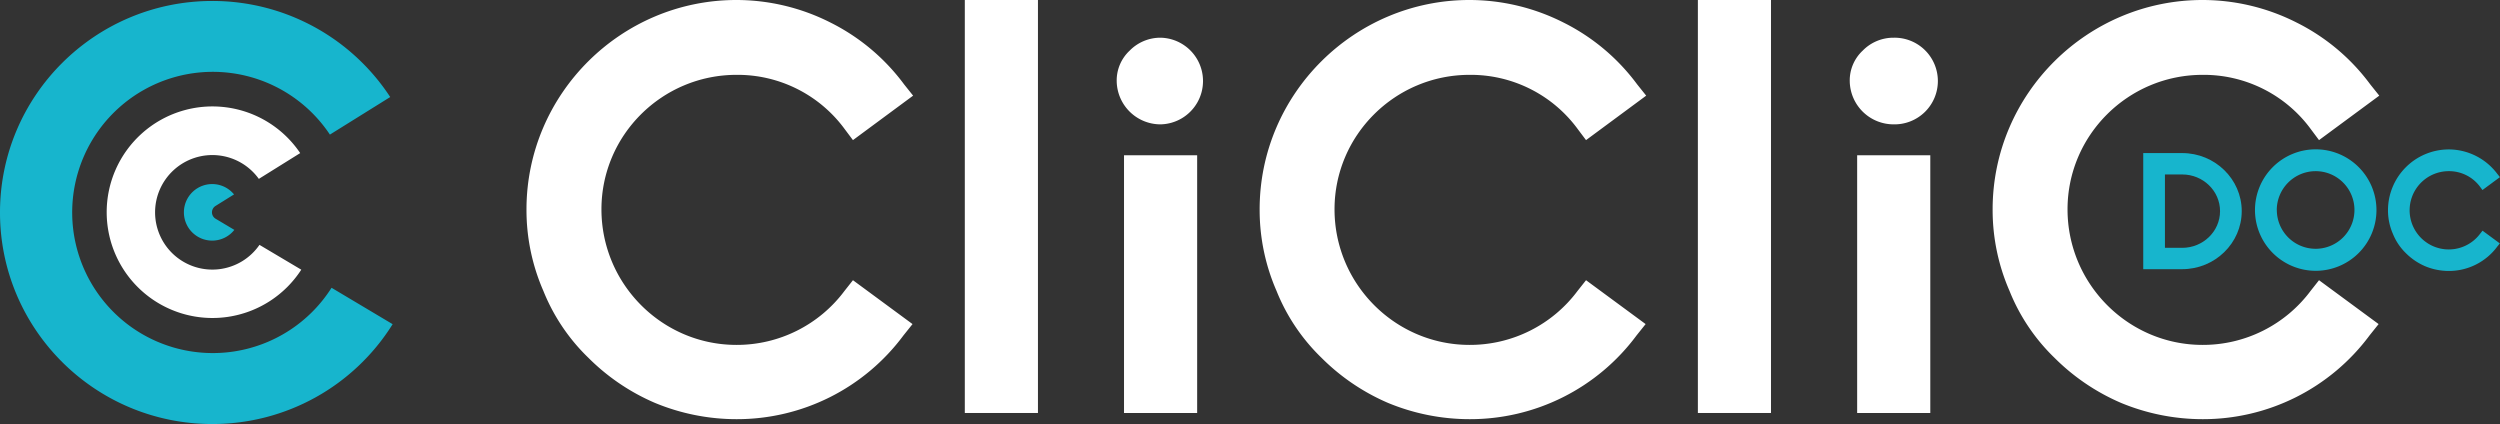 <svg xmlns="http://www.w3.org/2000/svg" viewBox="0 0 1288.26 218.5"><rect x="0" y="0" width="1288.26" height="218.5" fill="#333333" stroke="none"/><defs><style>.cls-1{fill:#17b5cd;}.cls-2{fill:#fff;}</style></defs><title>Fichier 6</title><g id="Calque_2" data-name="Calque 2"><g id="Calque_2-2" data-name="Calque 2"><path class="cls-1" d="M170.85,148.29A72.46,72.46,0,1,1,170,69.36L201.08,50A109.43,109.43,0,0,0,109.42.5C49,.5,0,49.3,0,109.5s49,109,109.42,109a109.41,109.41,0,0,0,92.91-51.45Z"/><path class="cls-2" d="M133.71,126.18a29.51,29.51,0,1,1-.33-34l21.31-13.29a54.51,54.51,0,1,0,.56,60.08Z"/><path class="cls-1" d="M111.12,112.72a3.85,3.85,0,0,1-1.89-3.27,3.89,3.89,0,0,1,1.82-3.32l9.55-5.95a14.57,14.57,0,1,0,.16,18.28Z"/><path class="cls-2" d="M337.44,207.59a109.6,109.6,0,0,1-34.21-23.19A99.33,99.33,0,0,1,280,149.9a104,104,0,0,1-8.7-42C271.33,48.42,320,0,379.48,0A107.36,107.36,0,0,1,427.9,11.6a106.2,106.2,0,0,1,38,31.89l4.63,5.8-31,22.91-4.35-5.8a68.41,68.41,0,0,0-55.67-27.83c-38.27,0-69.58,31-69.58,69.29,0,38.56,31.31,69.87,69.58,69.87a69.24,69.24,0,0,0,55.67-27.83l4.35-5.51L470.23,167l-4.64,5.8A106.85,106.85,0,0,1,379.48,216,109.87,109.87,0,0,1,337.44,207.59Z"/><path class="cls-2" d="M497.17,212.81V0h37.69V212.81Z"/><path class="cls-2" d="M575.44,41.75a21,21,0,0,1,6.67-15.65,22.15,22.15,0,0,1,15.95-6.67,22.33,22.33,0,0,1,0,44.65A22.59,22.59,0,0,1,575.44,41.75Zm3.77,171.06V80H616.9V212.81Z"/><path class="cls-2" d="M715.18,207.59A109.6,109.6,0,0,1,681,184.4a99.33,99.33,0,0,1-23.2-34.5,104.17,104.17,0,0,1-8.7-42C649.07,48.42,697.78,0,757.22,0a107.43,107.43,0,0,1,48.43,11.6,106.17,106.17,0,0,1,38,31.89l4.64,5.8-31,22.91-4.36-5.8a68.37,68.37,0,0,0-55.66-27.83c-38.27,0-69.58,31-69.58,69.29,0,38.56,31.31,69.87,69.58,69.87a69.19,69.19,0,0,0,55.66-27.83l4.36-5.51L848,167l-4.64,5.8a106.82,106.82,0,0,1-86.1,43.2A109.87,109.87,0,0,1,715.18,207.59Z"/><path class="cls-2" d="M874.92,212.81V0H912.6V212.81Z"/><path class="cls-2" d="M953.18,41.75a21,21,0,0,1,6.67-15.65,22.12,22.12,0,0,1,15.94-6.67,22.33,22.33,0,1,1,0,44.65A22.59,22.59,0,0,1,953.18,41.75ZM957,212.81V80h37.69V212.81Z"/><path class="cls-2" d="M1092.92,207.59a109.6,109.6,0,0,1-34.21-23.19,99.33,99.33,0,0,1-23.2-34.5,104.17,104.17,0,0,1-8.7-42C1026.81,48.42,1075.52,0,1135,0a107.32,107.32,0,0,1,48.41,11.6,106,106,0,0,1,38,31.89l4.64,5.8L1195,72.2l-4.34-5.8A68.39,68.39,0,0,0,1135,38.57c-38.28,0-69.59,31-69.59,69.29,0,38.56,31.31,69.87,69.59,69.87a69.22,69.22,0,0,0,55.66-27.83l4.34-5.51L1225.71,167l-4.64,5.8A106.85,106.85,0,0,1,1135,216,109.89,109.89,0,0,1,1092.92,207.59Z"/><path class="cls-1" d="M1104.42,138.71V78.88h20.08c16.89,0,30.67,13.44,30.67,29.91s-13.78,29.92-30.67,29.92Zm20.08-11c10.76,0,19.5-8.49,19.5-18.91s-8.74-18.9-19.5-18.9h-8.9V127.7Z"/><path class="cls-1" d="M1162,108.37a31.3,31.3,0,1,1,31.26,31.18A31.33,31.33,0,0,1,1162,108.37Zm11.26,0a20,20,0,1,0,20-20.17A20.06,20.06,0,0,0,1173.23,108.37Z"/><path class="cls-1" d="M1249.69,137.19a31.79,31.79,0,0,1-9.91-6.72,28.78,28.78,0,0,1-6.72-10,30.13,30.13,0,0,1-2.52-12.18A31.37,31.37,0,0,1,1261.88,77a31.37,31.37,0,0,1,25,12.6l1.34,1.68-9,6.64L1278,96.27a19.84,19.84,0,0,0-16.13-8.07A20.17,20.17,0,1,0,1278,120.47l1.26-1.6,8.91,6.56-1.35,1.68a31,31,0,0,1-24.95,12.52A31.84,31.84,0,0,1,1249.69,137.19Z"/></g></g></svg>